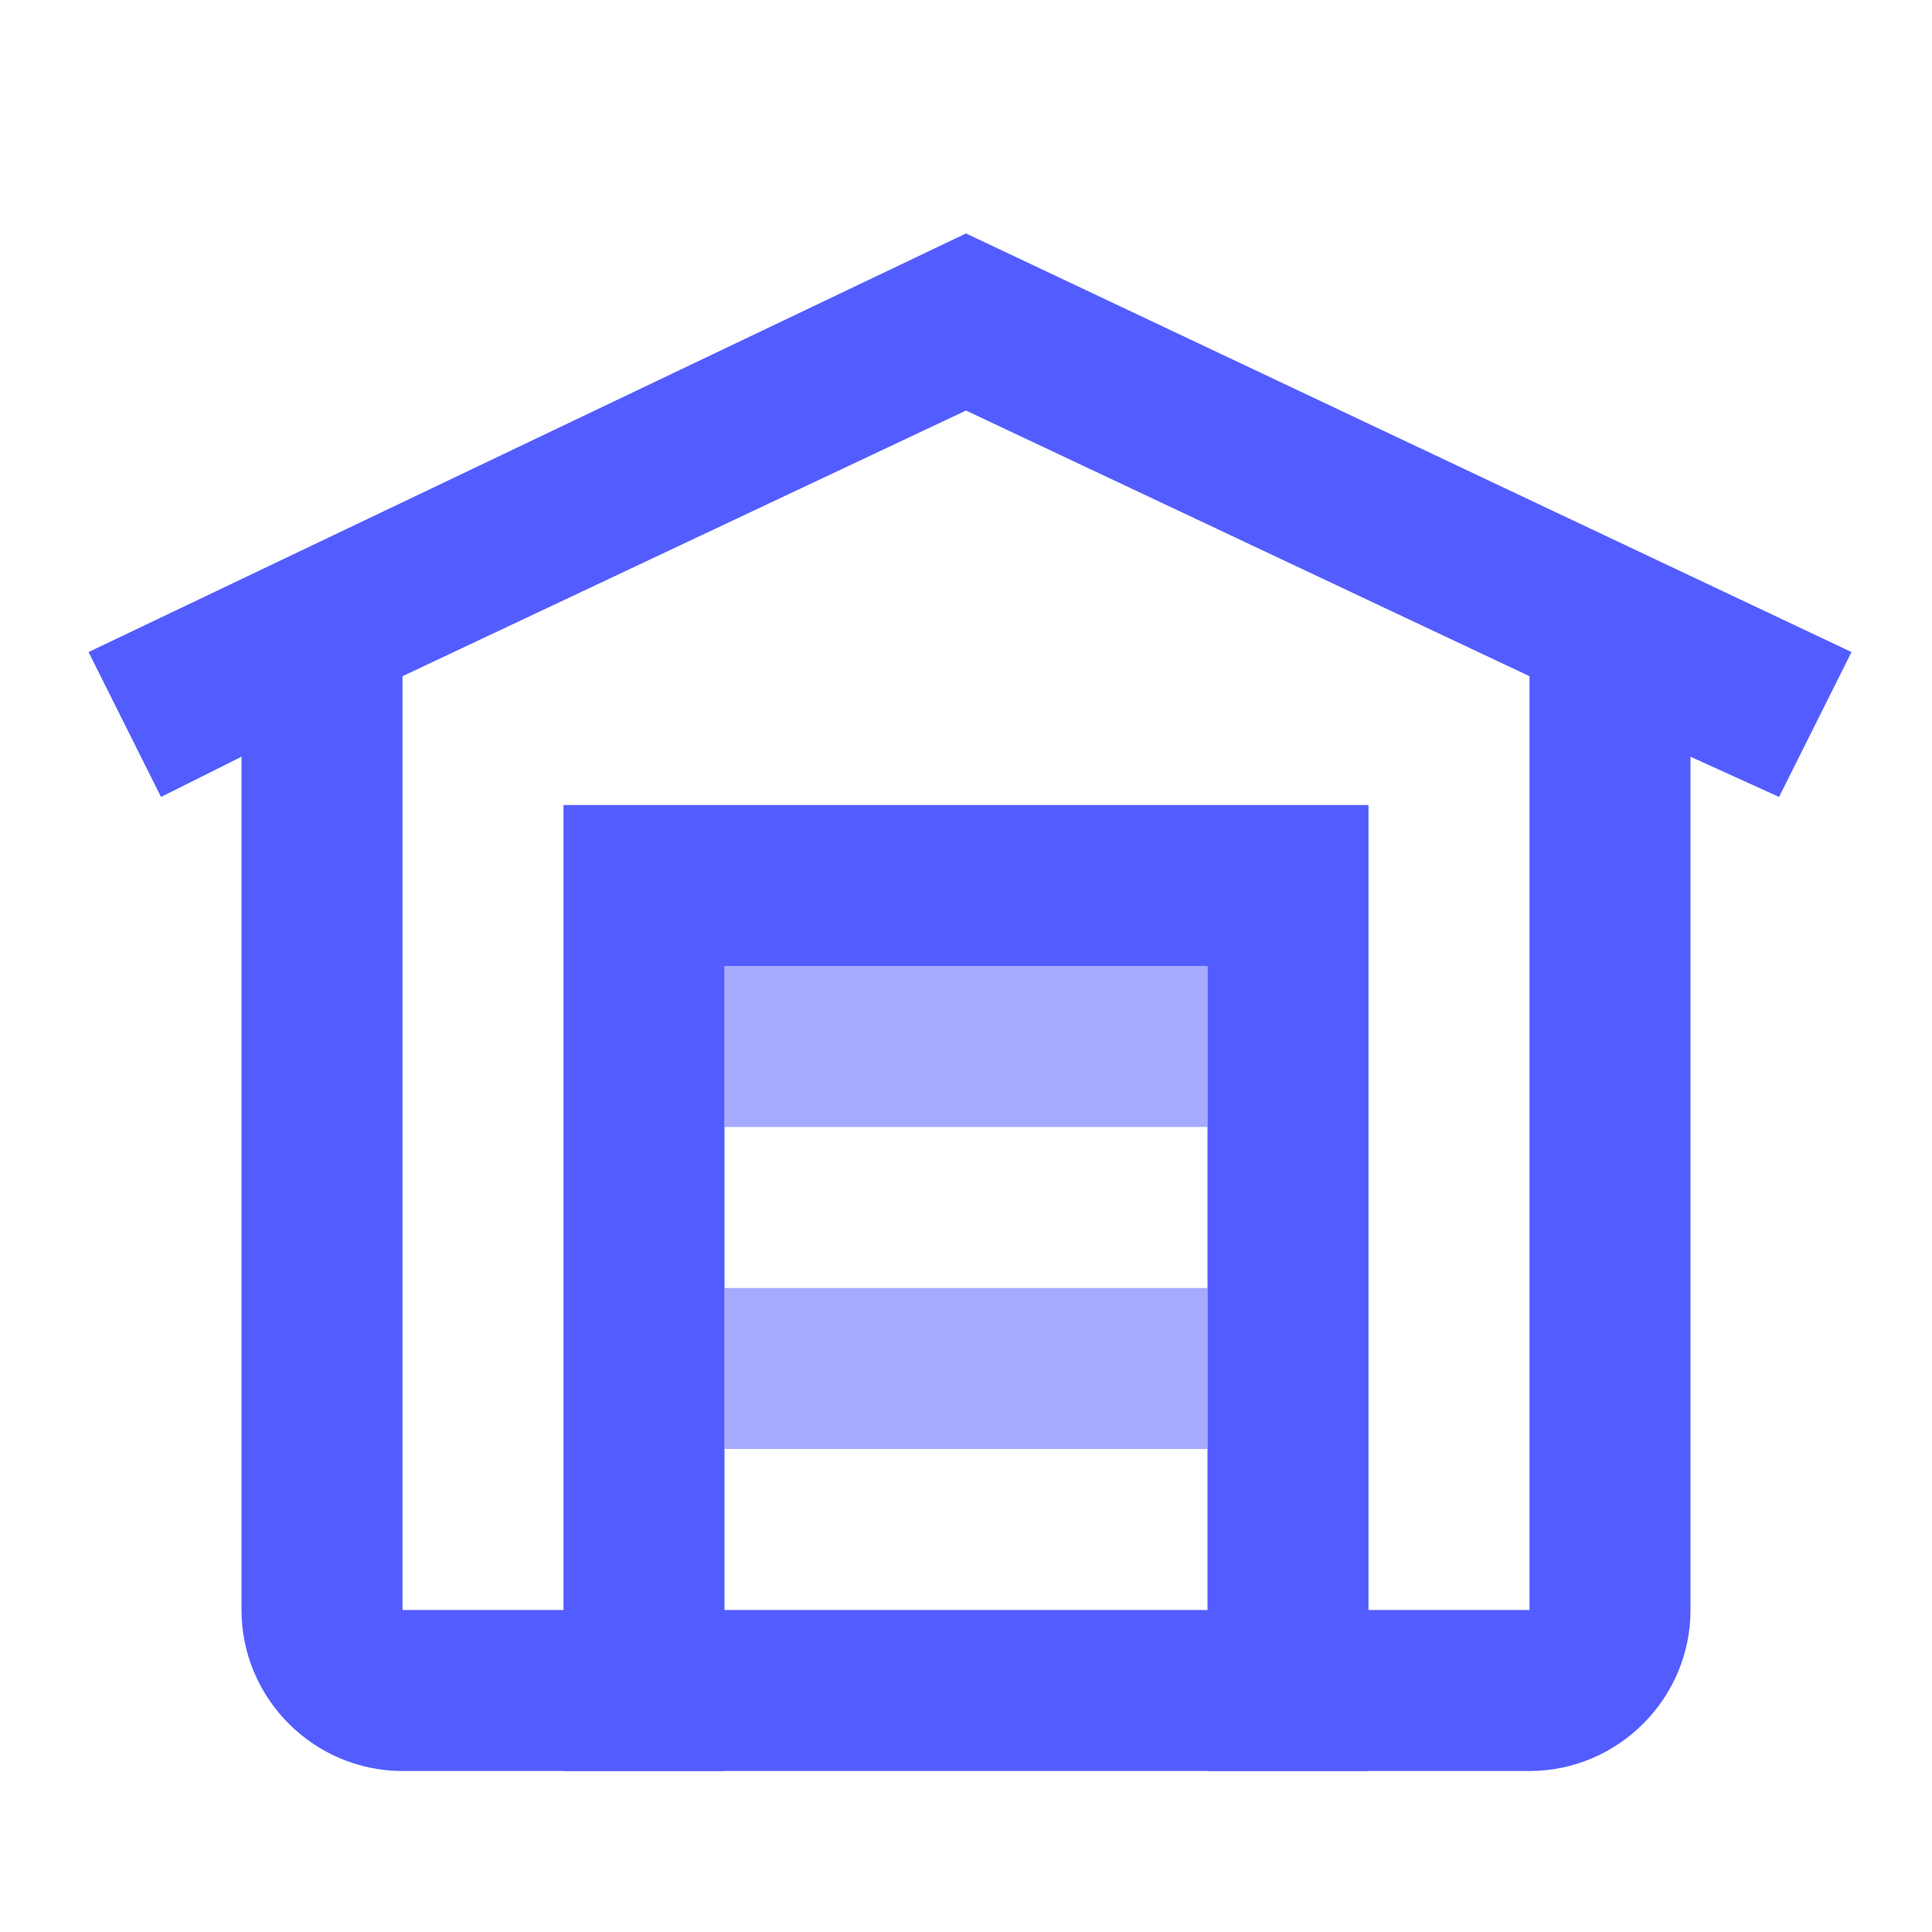 <?xml version="1.0" encoding="utf-8"?>
<!-- Generator: Adobe Illustrator 24.1.0, SVG Export Plug-In . SVG Version: 6.00 Build 0)  -->
<svg version="1.1" id="Layer_1" xmlns="http://www.w3.org/2000/svg" xmlns:xlink="http://www.w3.org/1999/xlink" x="0px" y="0px"
	 viewBox="0 0 24 24" style="enable-background:new 0 0 24 24;" xml:space="preserve">
<style type="text/css">
	.st0{clip-path:url(#mask_1_);}
	.st1{fill:#A6ABFF;}
	.st2{fill:#535DFF;}
</style>
<g id="door">
	<defs>
		<rect id="mask" x="7" y="12" width="10" height="10"/>
	</defs>
	<clipPath id="mask_1_">
		<use xlink:href="#mask"  style="overflow:visible;"/>
	</clipPath>
	<g id="door_1_" class="st0">
		<rect x="9" y="12" class="st1" width="6" height="2"/>
		<rect x="9" y="16" class="st1" width="6" height="2"/>
		<rect x="7" y="20" class="st2" width="10" height="2"/>
	</g>
</g>
<path id="garage" class="st2" d="M12,2.9L1.1,8.1l0.9,1.8L3,9.4V20c0,1.1,0.9,2,2,2h2h2v-2v-1v-7h6v7v1v2h2h2c1.1,0,2-0.9,2-2V9.4
	l1.1,0.5l0.9-1.8L12,2.9z M19,20h-2V10H7v10H5V8.4l7-3.3l7,3.3V20z"/>
</svg>
